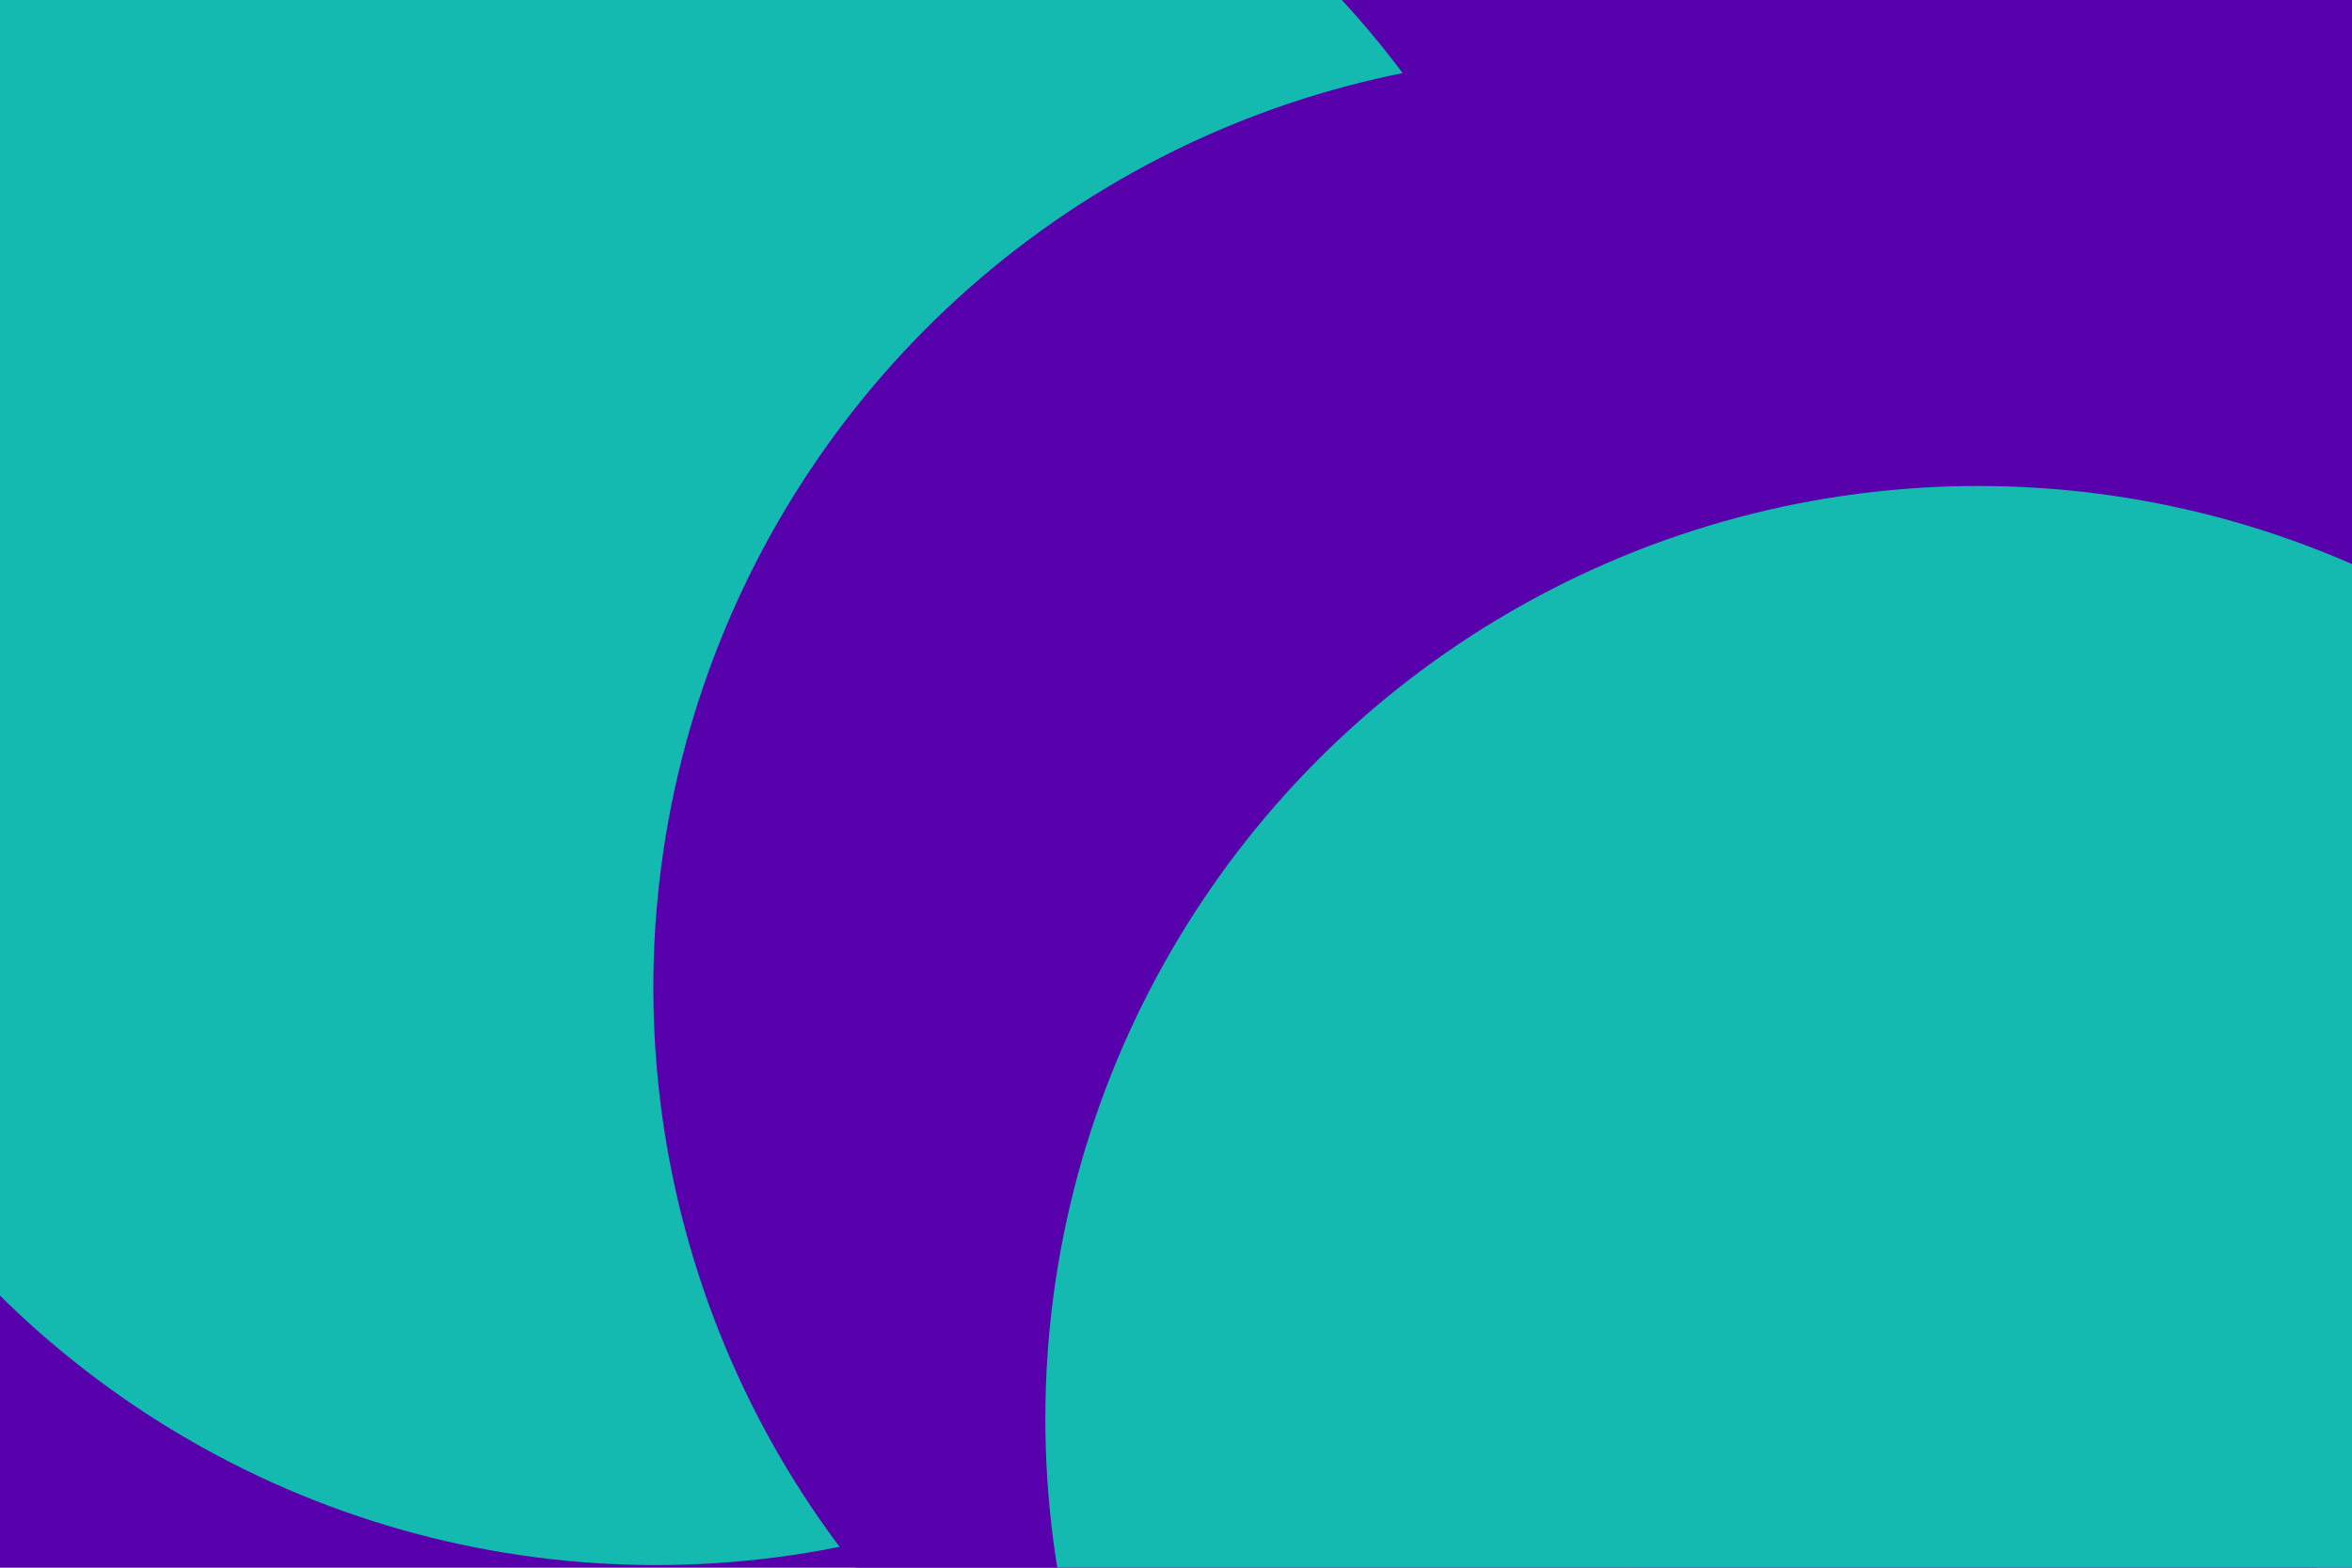 <svg id="visual" viewBox="0 0 900 600" width="900" height="600" xmlns="http://www.w3.org/2000/svg" xmlns:xlink="http://www.w3.org/1999/xlink" version="1.1"><defs><filter id="blur1" x="-10%" y="-10%" width="120%" height="120%"><feFlood flood-opacity="0" result="BackgroundImageFix"></feFlood><feBlend mode="normal" in="SourceGraphic" in2="BackgroundImageFix" result="shape"></feBlend><feGaussianBlur stdDeviation="161" result="effect1_foregroundBlur"></feGaussianBlur></filter></defs><rect width="900" height="600" fill="#5800ab"></rect><g filter="url(#blur1)"><circle cx="827" cy="304" fill="#14b9af" r="357"></circle><circle cx="606" cy="108" fill="#5800ab" r="357"></circle><circle cx="251" cy="242" fill="#14b9af" r="357"></circle><circle cx="83" cy="95" fill="#14b9af" r="357"></circle><circle cx="607" cy="378" fill="#5800ab" r="357"></circle><circle cx="757" cy="543" fill="#14b9af" r="357"></circle></g></svg>